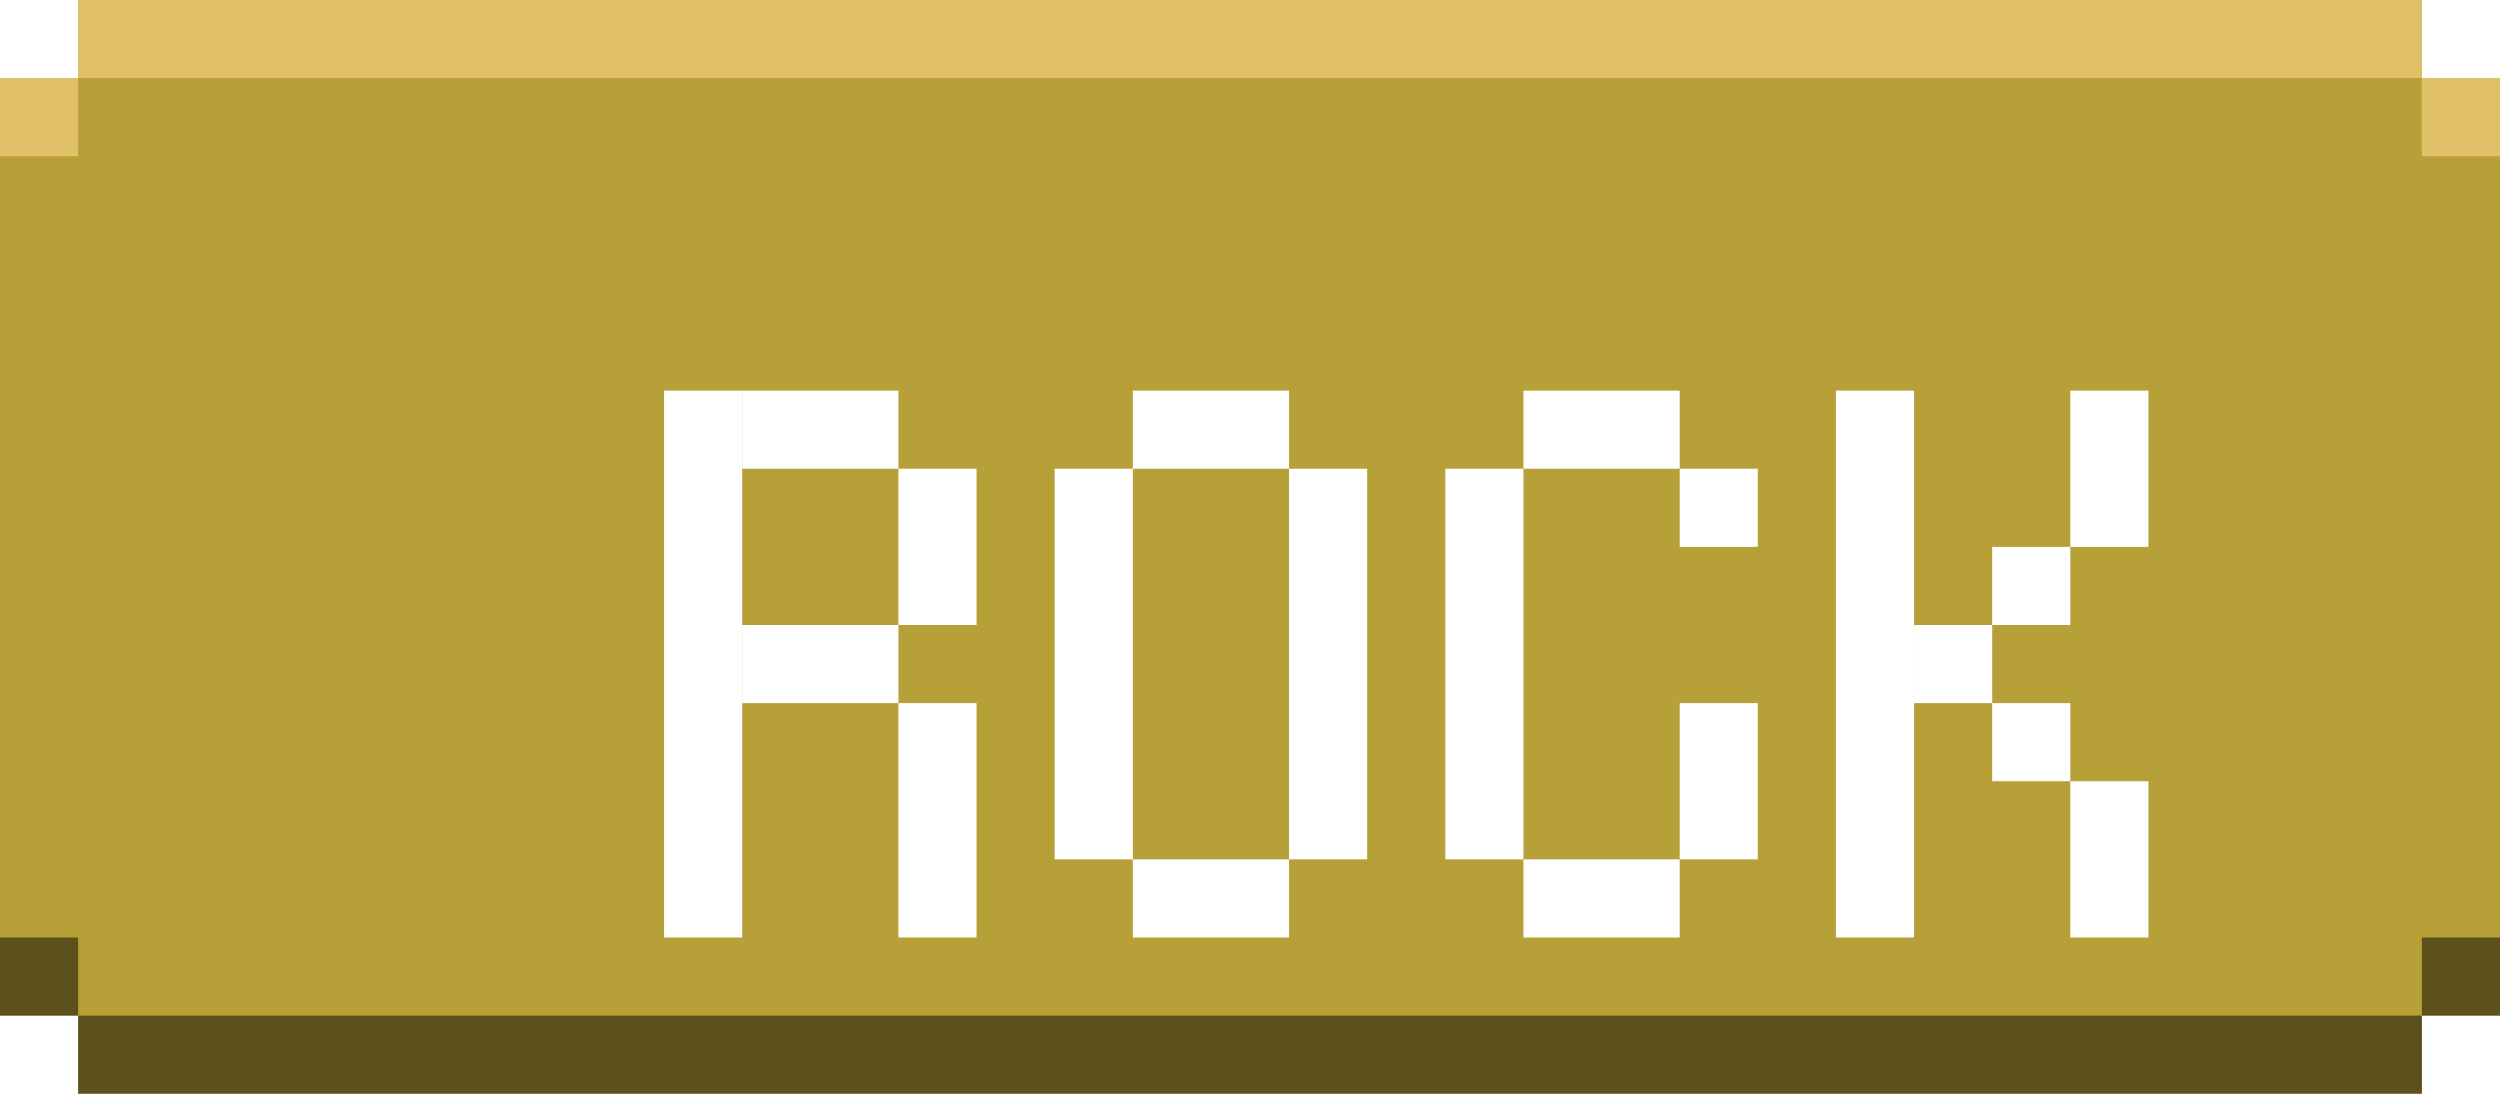 <svg width="64" height="28" viewBox="0 0 64 28" fill="none" xmlns="http://www.w3.org/2000/svg">
<path d="M0 2V26H2V28H62V26H64V2H62V0H2V2H0Z" fill="#B8A038"/>
<rect x="2" width="60" height="2" fill="#E0C068"/>
<rect y="2" width="2" height="2" fill="#E0C068"/>
<rect x="62" y="2" width="2" height="2" fill="#E0C068"/>
<rect x="62" y="28" width="60" height="2" transform="rotate(180 62 28)" fill="black" fill-opacity="0.5"/>
<rect x="64" y="26" width="2" height="2" transform="rotate(180 64 26)" fill="black" fill-opacity="0.5"/>
<rect x="2" y="26" width="2" height="2" transform="rotate(180 2 26)" fill="black" fill-opacity="0.5"/>
<g filter="url(#filter0_ddd_19_911)">
<path d="M13 6H15V20H13V6Z" fill="white"/>
<path d="M19 14H21V20H19V14Z" fill="white"/>
<path d="M19 8H21V12H19V8Z" fill="white"/>
<path d="M15 6H19V8H15V6Z" fill="white"/>
<path d="M15 12H19V14H15V12Z" fill="white"/>
<path d="M23 8H25V18H23V8Z" fill="white"/>
<path d="M25 18H29V20H25V18Z" fill="white"/>
<path d="M25 6H29V8H25V6Z" fill="white"/>
<path d="M29 8H31V18H29V8Z" fill="white"/>
<path d="M33 8H35V18H33V8Z" fill="white"/>
<path d="M35 18H39V20H35V18Z" fill="white"/>
<path d="M35 6H39V8H35V6Z" fill="white"/>
<path d="M39 14H41V18H39V14Z" fill="white"/>
<path d="M39 8H41V10H39V8Z" fill="white"/>
<path d="M43 6H45V20H43V6Z" fill="white"/>
<path d="M45 12H47V14H45V12Z" fill="white"/>
<path d="M47 10H49V12H47V10Z" fill="white"/>
<path d="M47 14H49V16H47V14Z" fill="white"/>
<path d="M49 16H51V20H49V16Z" fill="white"/>
<path d="M49 6H51V10H49V6Z" fill="white"/>
</g>
<defs>
<filter id="filter0_ddd_19_911" x="13" y="6" width="40" height="16" filterUnits="userSpaceOnUse" color-interpolation-filters="sRGB">
<feFlood flood-opacity="0" result="BackgroundImageFix"/>
<feColorMatrix in="SourceAlpha" type="matrix" values="0 0 0 0 0 0 0 0 0 0 0 0 0 0 0 0 0 0 127 0" result="hardAlpha"/>
<feOffset dy="2"/>
<feComposite in2="hardAlpha" operator="out"/>
<feColorMatrix type="matrix" values="0 0 0 0 0.502 0 0 0 0 0.471 0 0 0 0 0.439 0 0 0 1 0"/>
<feBlend mode="normal" in2="BackgroundImageFix" result="effect1_dropShadow_19_911"/>
<feColorMatrix in="SourceAlpha" type="matrix" values="0 0 0 0 0 0 0 0 0 0 0 0 0 0 0 0 0 0 127 0" result="hardAlpha"/>
<feOffset dx="2"/>
<feComposite in2="hardAlpha" operator="out"/>
<feColorMatrix type="matrix" values="0 0 0 0 0.502 0 0 0 0 0.471 0 0 0 0 0.439 0 0 0 1 0"/>
<feBlend mode="normal" in2="effect1_dropShadow_19_911" result="effect2_dropShadow_19_911"/>
<feColorMatrix in="SourceAlpha" type="matrix" values="0 0 0 0 0 0 0 0 0 0 0 0 0 0 0 0 0 0 127 0" result="hardAlpha"/>
<feOffset dx="2" dy="2"/>
<feComposite in2="hardAlpha" operator="out"/>
<feColorMatrix type="matrix" values="0 0 0 0 0.502 0 0 0 0 0.471 0 0 0 0 0.439 0 0 0 1 0"/>
<feBlend mode="normal" in2="effect2_dropShadow_19_911" result="effect3_dropShadow_19_911"/>
<feBlend mode="normal" in="SourceGraphic" in2="effect3_dropShadow_19_911" result="shape"/>
</filter>
</defs>
</svg>
